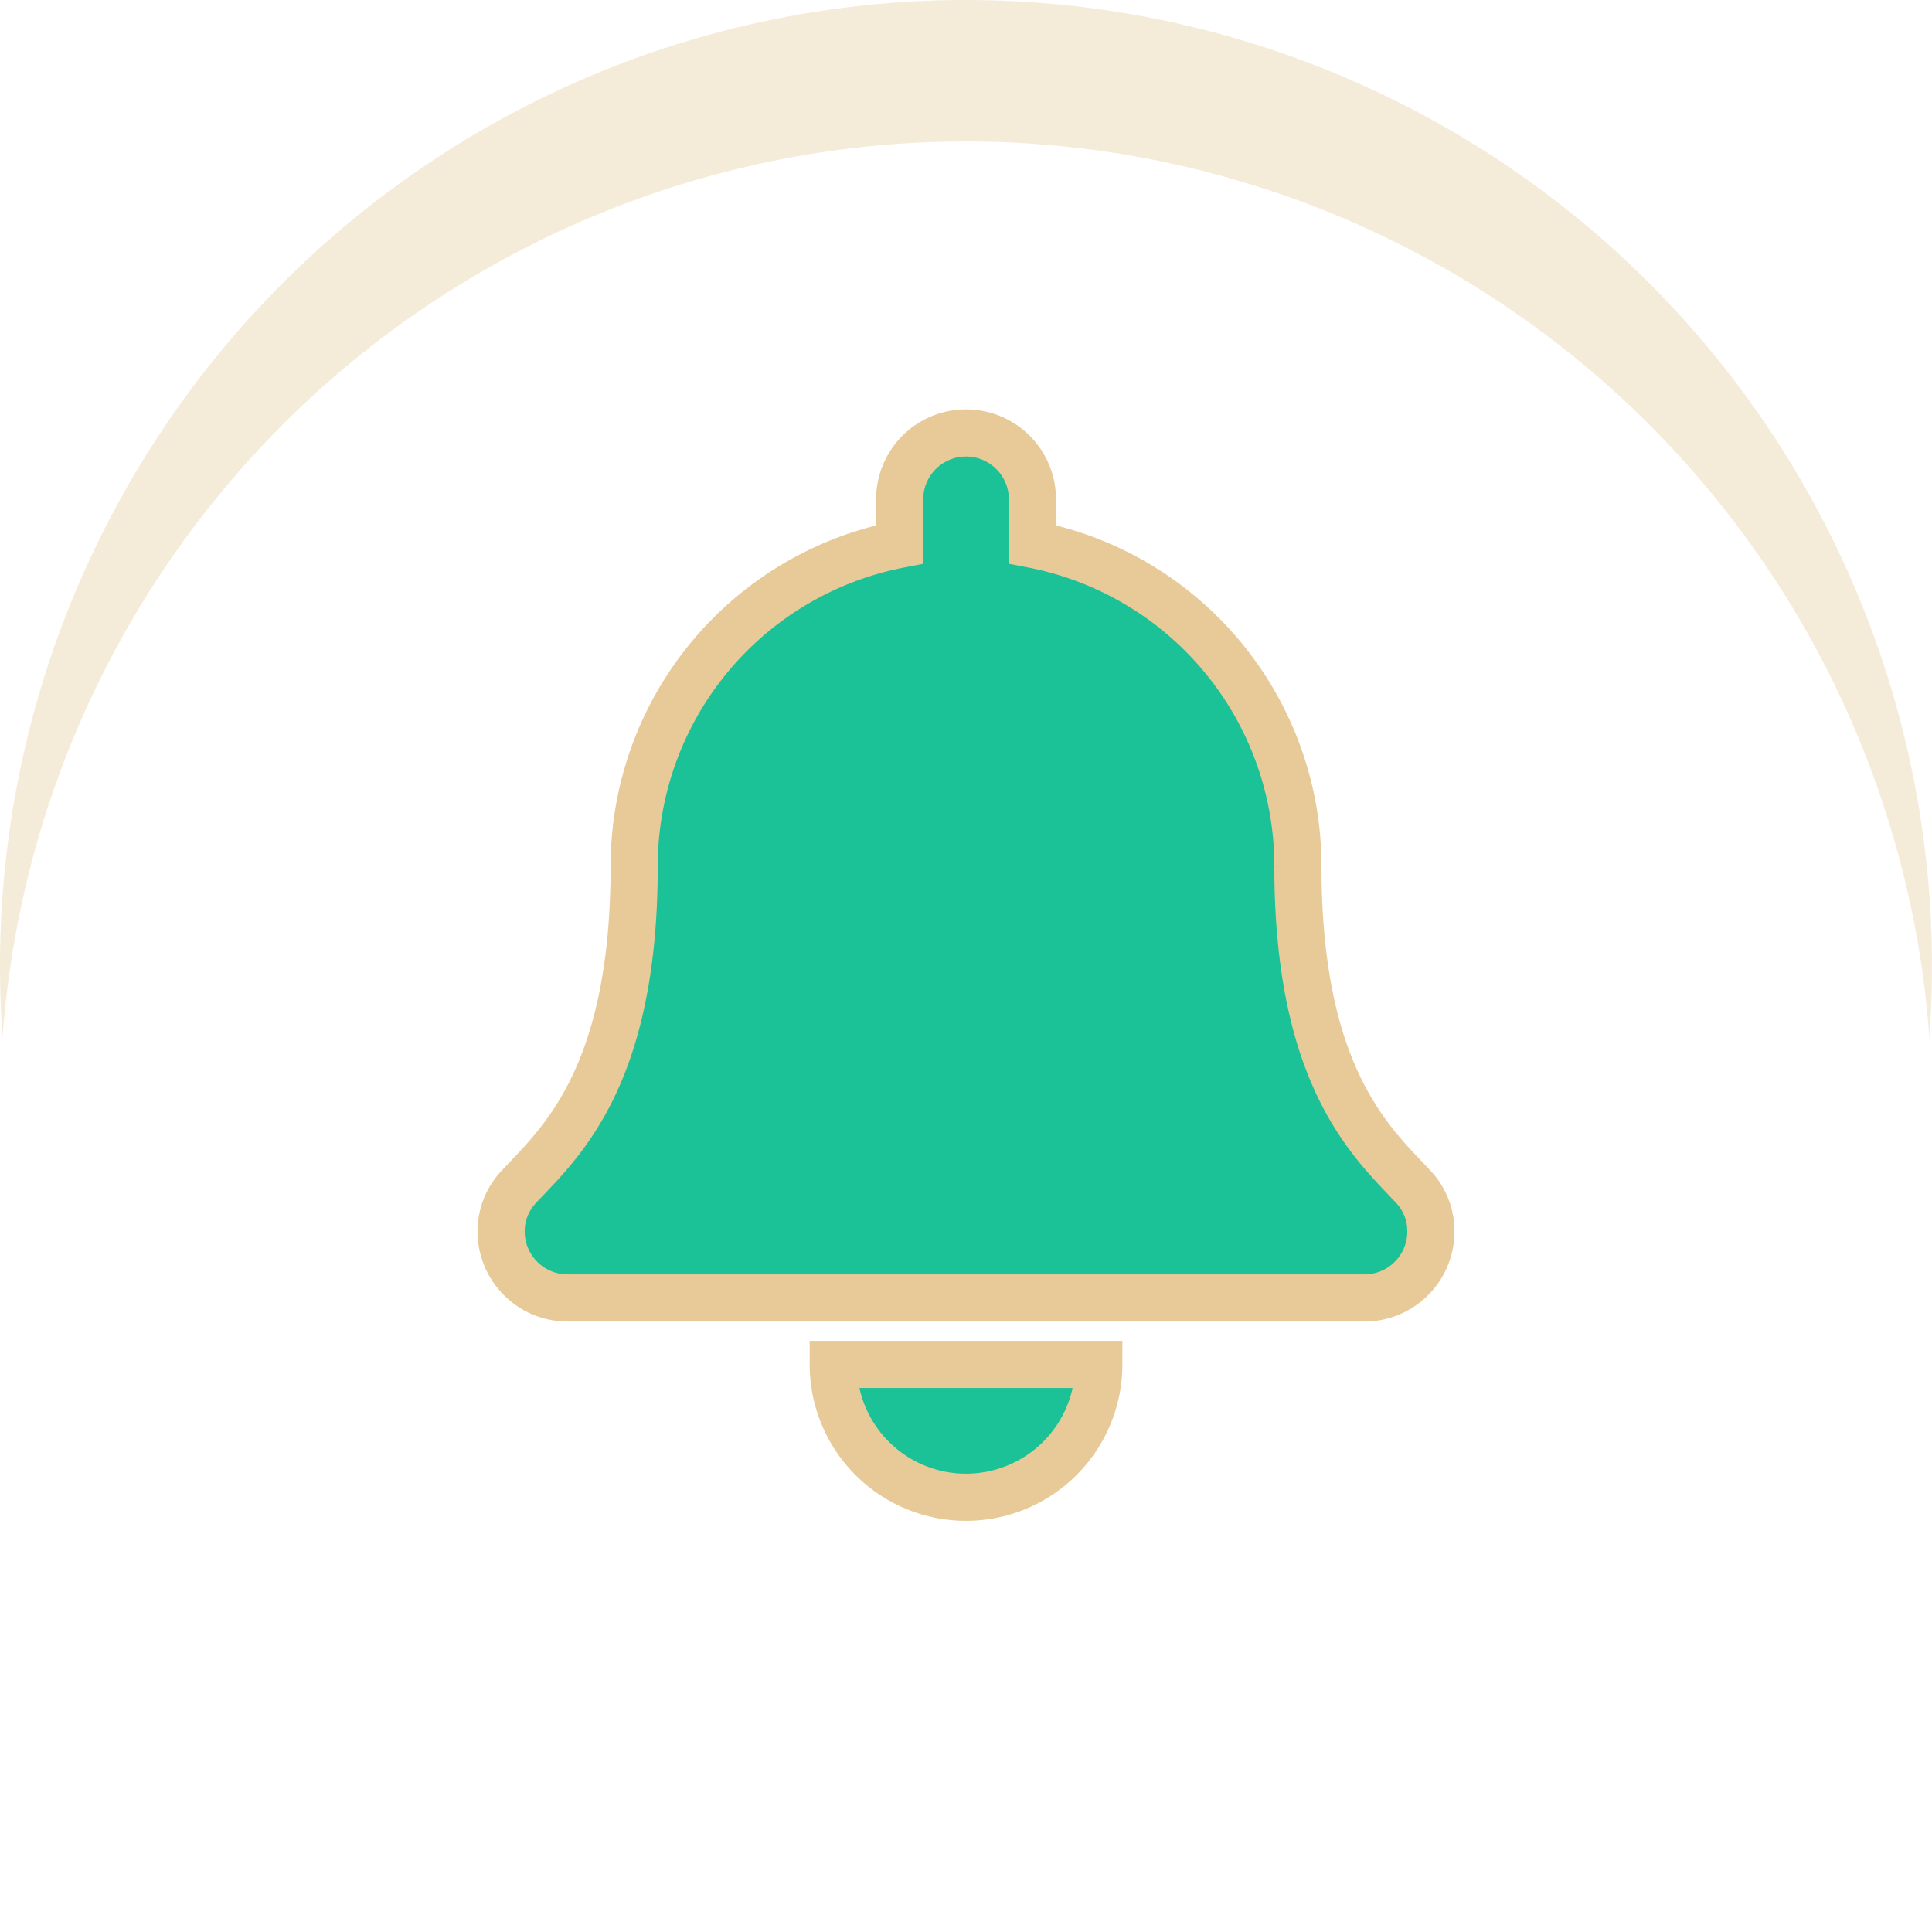 <svg id="notification-icon" xmlns="http://www.w3.org/2000/svg" xmlns:xlink="http://www.w3.org/1999/xlink" width="40.975" height="40.975" viewBox="0 0 40.975 40.975">
  <defs>
    <filter id="Ellipse_228" x="0" y="0" width="40.975" height="40.975" filterUnits="userSpaceOnUse">
      <feOffset dy="3" input="SourceAlpha"/>
      <feGaussianBlur stdDeviation="3" result="blur"/>
      <feFlood flood-opacity="0.29" result="color"/>
      <feComposite operator="out" in="SourceGraphic" in2="blur"/>
      <feComposite operator="in" in="color"/>
      <feComposite operator="in" in2="SourceGraphic"/>
    </filter>
  </defs>
  <g data-type="innerShadowGroup">
    <path id="Ellipse_228-2" data-name="Ellipse 228" d="M20.487,0A20.487,20.487,0,1,1,0,20.487,20.487,20.487,0,0,1,20.487,0Z" fill="#f5ebd9"/>
    <g transform="matrix(1, 0, 0, 1, 0, 0)" filter="url(#Ellipse_228)">
      <path id="Ellipse_228-3" data-name="Ellipse 228" d="M20.487,0A20.487,20.487,0,1,1,0,20.487,20.487,20.487,0,0,1,20.487,0Z" fill="#fff"/>
    </g>
  </g>
  <path id="Icon_awesome-bell" data-name="Icon awesome-bell" d="M9.86,22.536a2.817,2.817,0,0,0,2.816-2.817H7.044A2.817,2.817,0,0,0,9.86,22.536Zm9.481-6.59c-.85-.914-2.442-2.288-2.442-6.791a6.951,6.951,0,0,0-5.631-6.83V1.409a1.408,1.408,0,1,0-2.815,0v.917a6.951,6.951,0,0,0-5.631,6.83c0,4.5-1.591,5.878-2.442,6.791A1.375,1.375,0,0,0,0,16.9a1.41,1.41,0,0,0,1.413,1.409H18.306A1.409,1.409,0,0,0,19.719,16.9a1.374,1.374,0,0,0-.379-.956Z" transform="translate(10.628 9.219)" fill="#1bc197" stroke="#e8ca99" stroke-width="1"/>
</svg>
